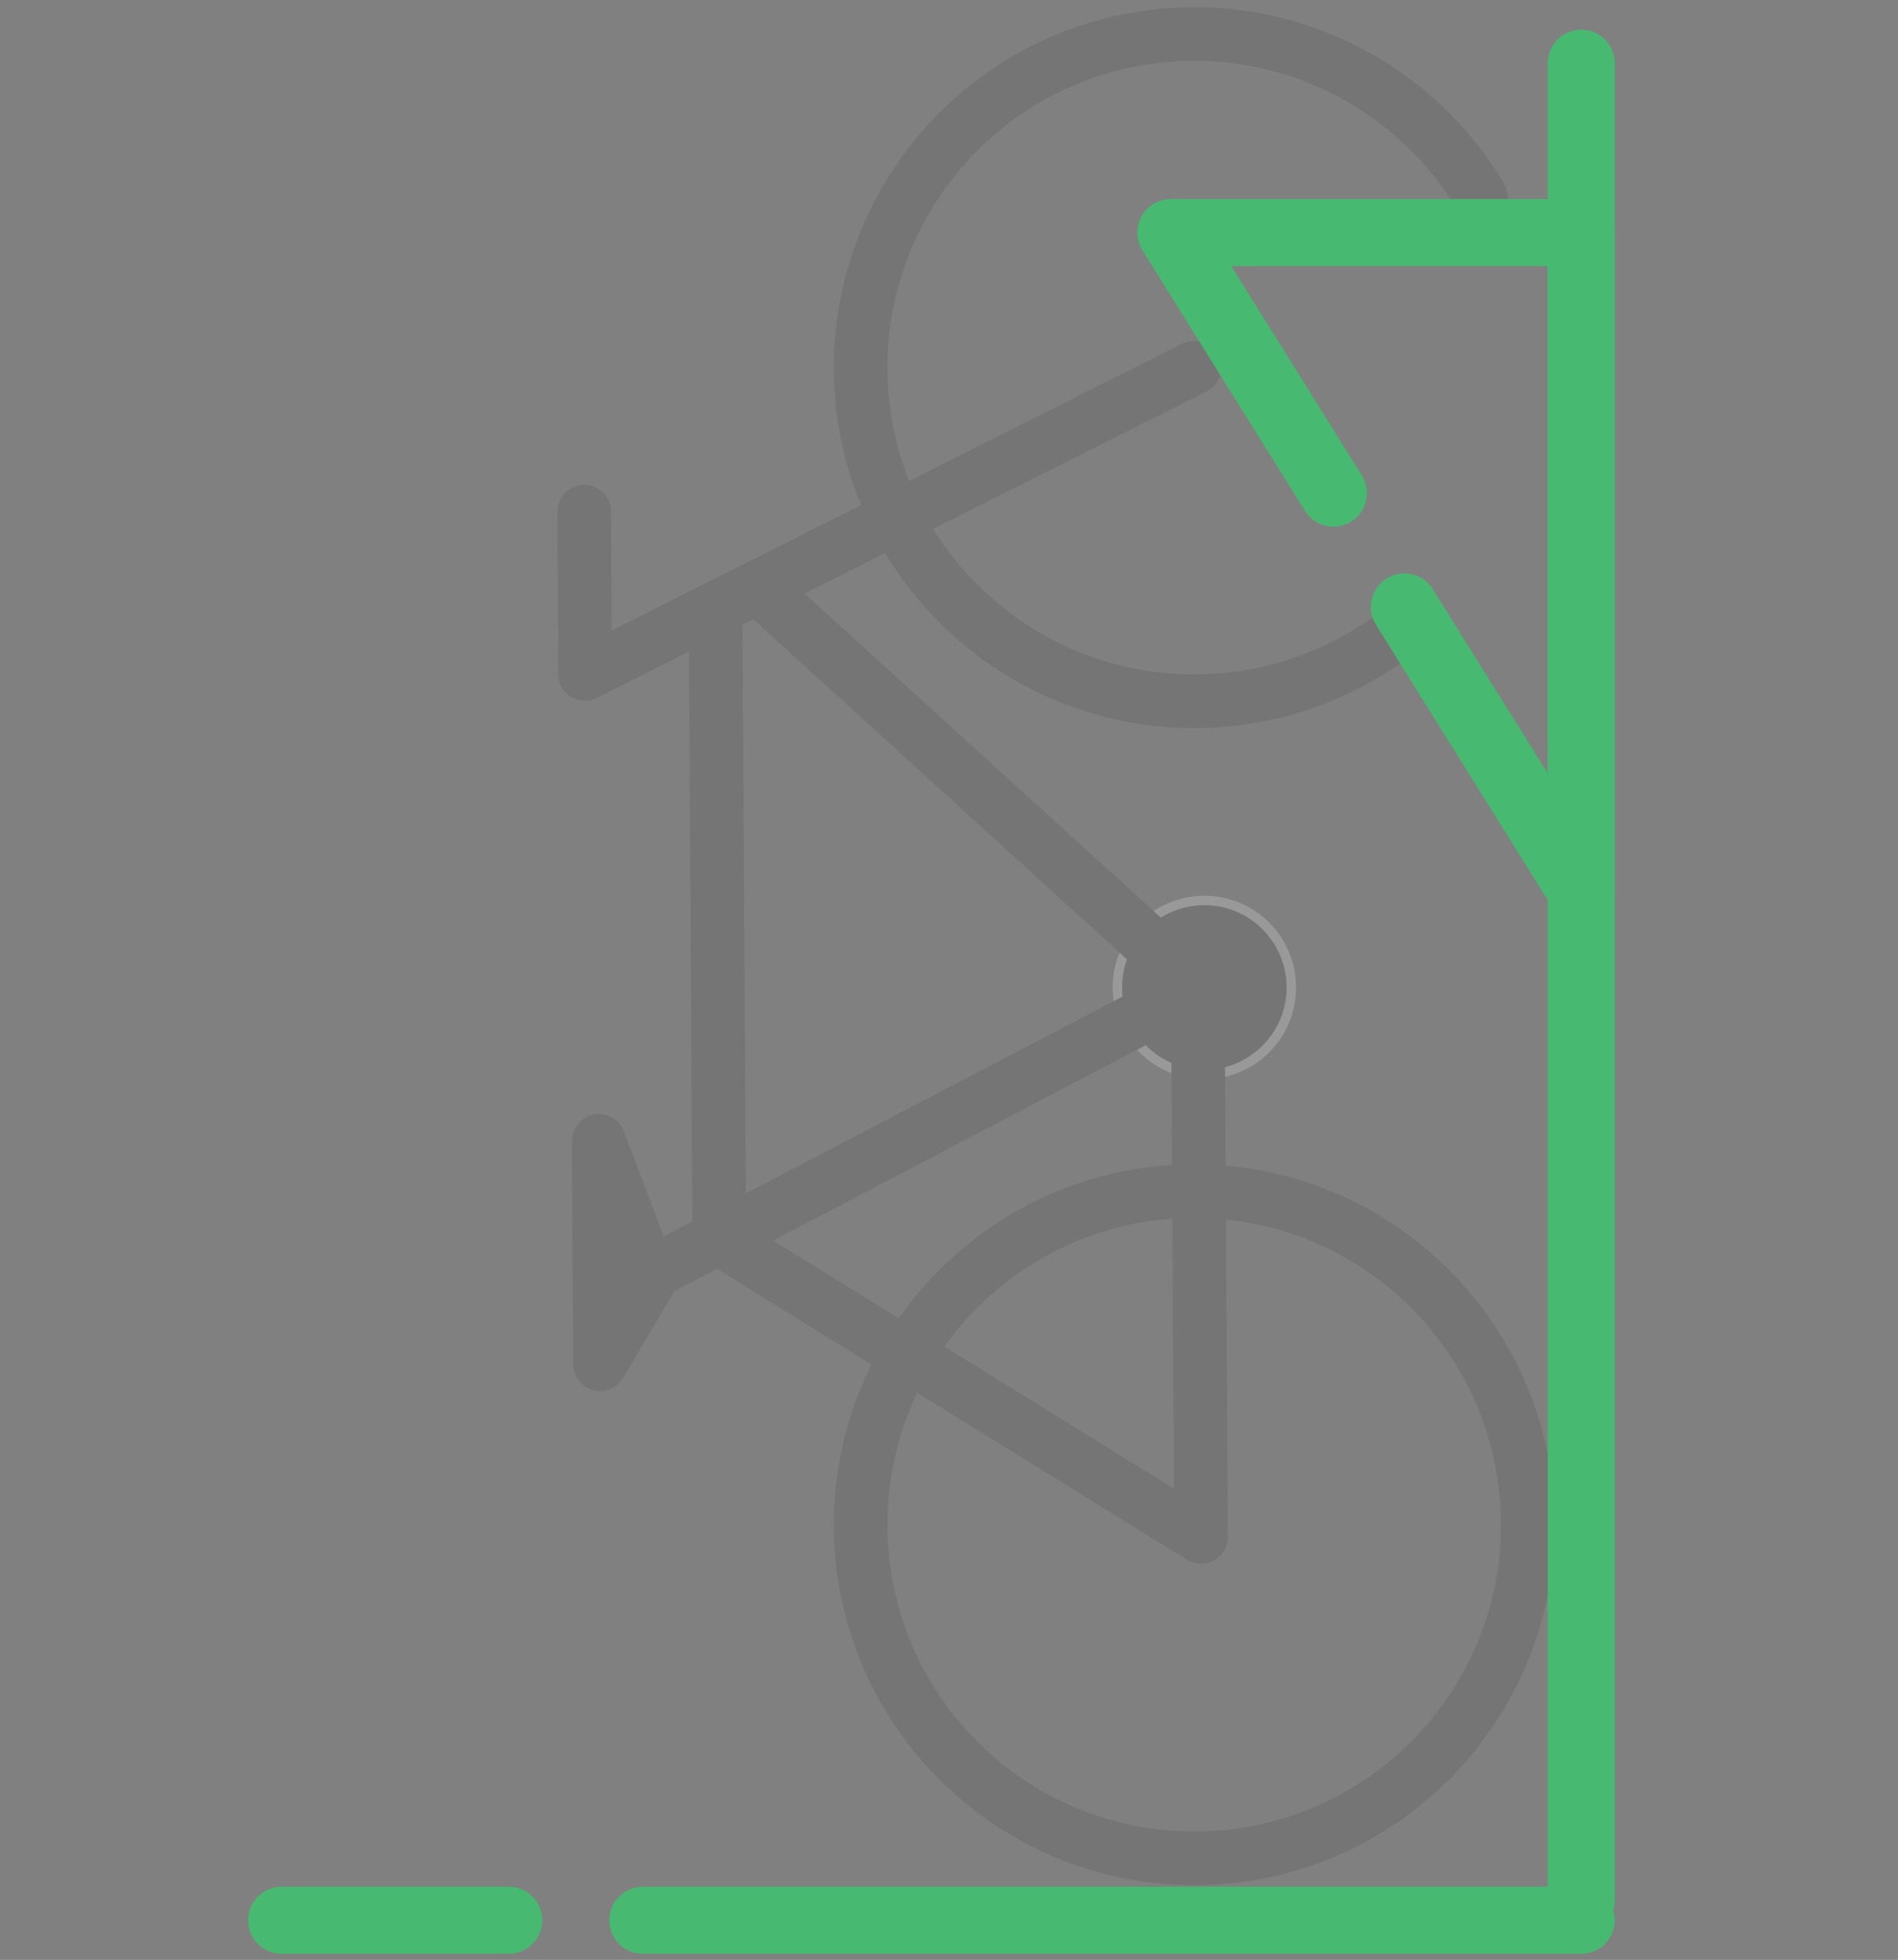 <?xml version="1.0" encoding="utf-8"?>
<!-- Generator: Adobe Illustrator 16.0.0, SVG Export Plug-In . SVG Version: 6.00 Build 0)  -->
<!DOCTYPE svg PUBLIC "-//W3C//DTD SVG 1.1//EN" "http://www.w3.org/Graphics/SVG/1.1/DTD/svg11.dtd">
<svg version="1.1" id="Layer_1" xmlns="http://www.w3.org/2000/svg" xmlns:xlink="http://www.w3.org/1999/xlink" x="0px" y="0px"
	 width="200.668px" height="207.16px" viewBox="0 0 200.668 207.16" enable-background="new 0 0 200.668 207.16"
	 xml:space="preserve">
<rect x="0" y="0" width="200.668" height="207.16" fill="#808080" stroke="none"/>
<g opacity="0.2">
	<circle fill="#4C4C4C" stroke="#FFFFFF" stroke-miterlimit="10" cx="127.33" cy="104.375" r="9.198"/>
	
		<path fill="none" stroke="#4C4C4C" stroke-width="5.669" stroke-linecap="round" stroke-linejoin="round" stroke-miterlimit="10" d="
		M126.051,125.899c19.477-0.113,35.359,15.582,35.471,35.058c0.113,19.474-15.586,35.352-35.061,35.464
		c-19.473,0.114-35.354-15.581-35.467-35.054C90.881,141.892,106.578,126.013,126.051,125.899z"/>
	
		<path fill="none" stroke="#4C4C4C" stroke-width="5.669" stroke-linecap="round" stroke-linejoin="round" stroke-miterlimit="10" d="
		M148.018,66.613c-4.885,3.838-10.848,6.434-17.463,7.246c-19.33,2.374-36.924-11.371-39.297-30.699
		c-2.375-19.331,11.371-36.925,30.699-39.298c14.307-1.758,27.664,5.314,34.604,16.946"/>
	
		<line fill="none" stroke="#4C4C4C" stroke-width="5.669" stroke-linecap="round" stroke-linejoin="round" stroke-miterlimit="10" x1="75.66" y1="65.132" x2="76.043" y2="130.931"/>
	
		<path fill="none" stroke="#4C4C4C" stroke-width="5.669" stroke-linecap="round" stroke-linejoin="round" stroke-miterlimit="10" d="
		M64,135.599"/>
	
		<path fill="none" stroke="#4C4C4C" stroke-width="5.669" stroke-linecap="round" stroke-linejoin="round" stroke-miterlimit="10" d="
		M76.043,130.931"/>
	
		<line fill="none" stroke="#4C4C4C" stroke-width="5.669" stroke-linecap="round" stroke-linejoin="round" stroke-miterlimit="10" x1="61.859" y1="71.226" x2="126.258" y2="38.86"/>
	
		<line fill="none" stroke="#4C4C4C" stroke-width="5.669" stroke-linecap="round" stroke-linejoin="round" stroke-miterlimit="10" x1="61.859" y1="71.226" x2="61.76" y2="54.087"/>
	
		<polyline fill="none" stroke="#4C4C4C" stroke-width="5.669" stroke-linecap="round" stroke-linejoin="round" stroke-miterlimit="10" points="
		80.447,62.365 126.639,104.38 76.043,130.931 126.977,162.454 126.639,104.38 	"/>
	<polygon stroke="#4C4C4C" stroke-width="5.669" stroke-linecap="round" stroke-linejoin="round" stroke-miterlimit="10" points="
		63.441,144.194 63.305,120.579 68.813,135.101 	"/>
	
		<path fill="none" stroke="#4C4C4C" stroke-width="5.669" stroke-linecap="round" stroke-linejoin="round" stroke-miterlimit="10" d="
		M126.977,162.454"/>
	
		<line fill="none" stroke="#4C4C4C" stroke-width="5.669" stroke-linecap="round" stroke-linejoin="round" stroke-miterlimit="10" x1="126.639" y1="104.38" x2="66.902" y2="135.581"/>
</g>
<polygon fill="none" stroke="#47B970" stroke-width="7.087" stroke-linecap="round" stroke-linejoin="round" stroke-miterlimit="10" stroke-dasharray="104.882,14.173" points="
	167.178,24.58 167.178,94.129 123.791,24.58 "/>
<line fill="none" stroke="#47B970" stroke-width="7.087" stroke-linecap="round" stroke-linejoin="round" stroke-miterlimit="10" stroke-dasharray="99.213,14.173" x1="167.178" y1="202.968" x2="29.766" y2="202.968"/>
<line fill="none" stroke="#47B970" stroke-width="7.087" stroke-linecap="round" stroke-linejoin="round" stroke-miterlimit="10" x1="167.178" y1="6.678" x2="167.178" y2="200.869"/>
<g id="Star_-_Orange">
</g>
</svg>
